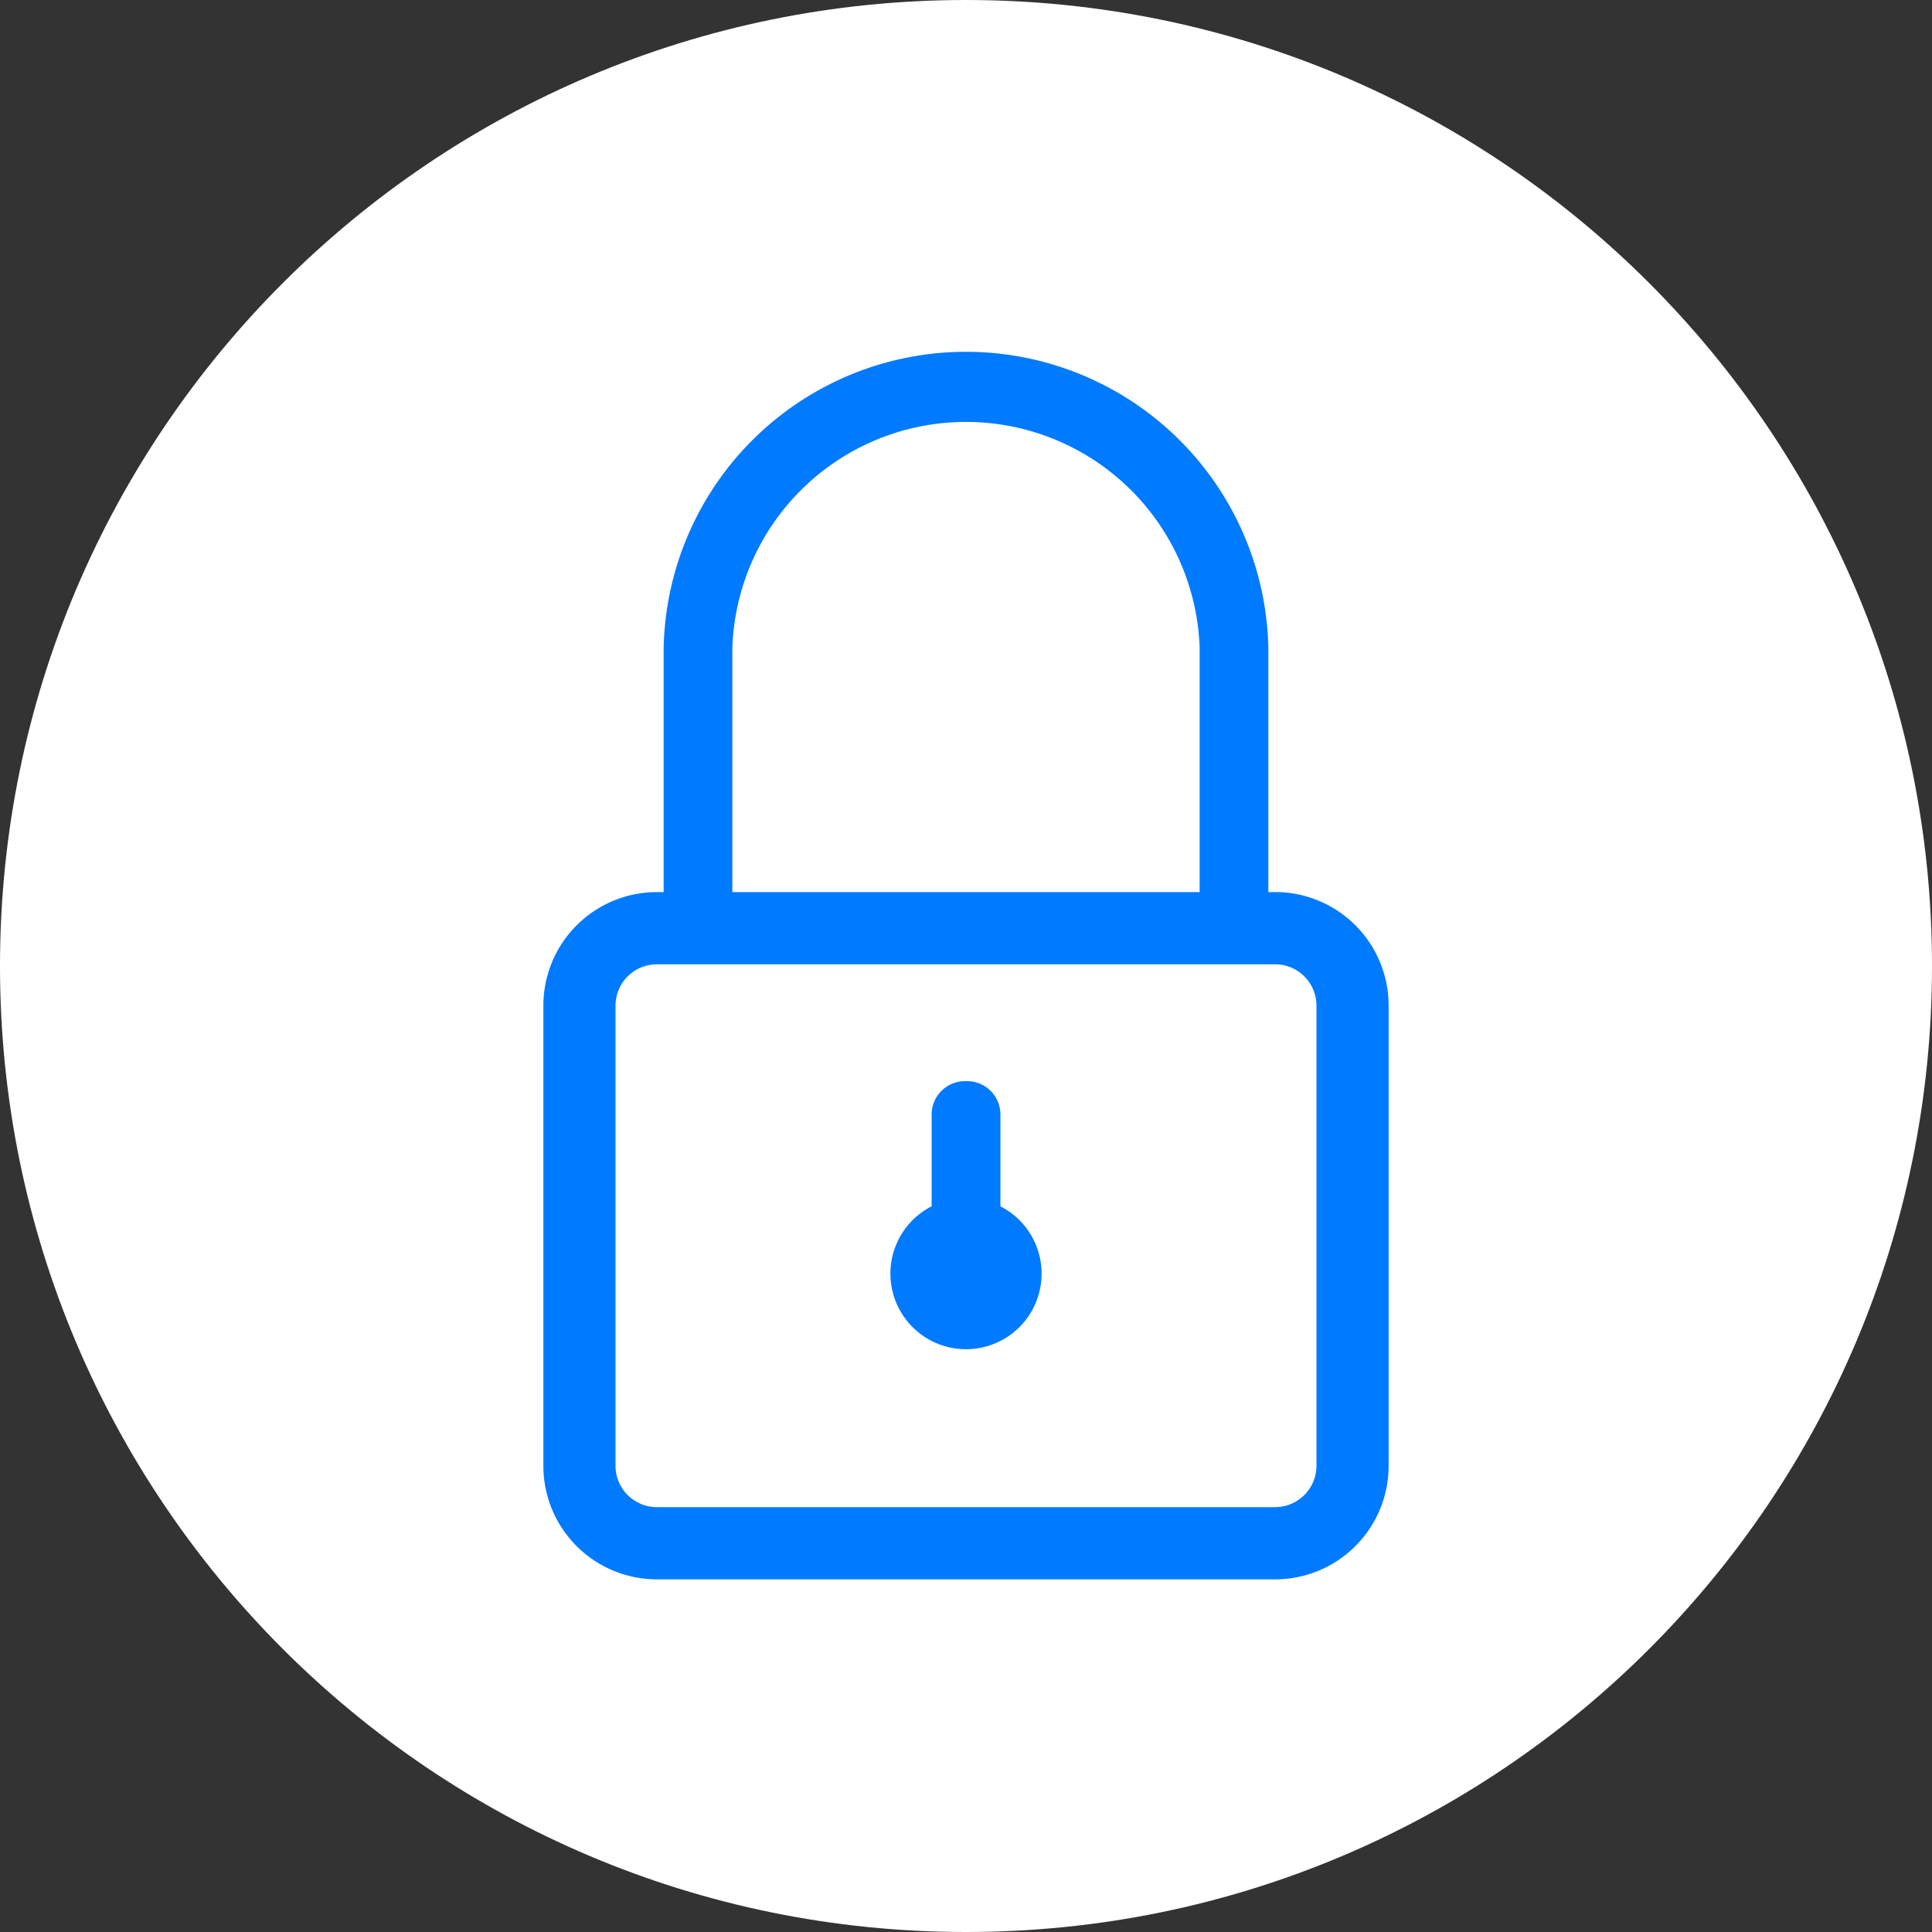 <svg width="32" height="32" fill="none" xmlns="http://www.w3.org/2000/svg"><rect width="100%" height="100%" fill="#333333" stroke="none"/><path d="M16 32c8.837 0 16-7.163 16-16S24.837 0 16 0 0 7.163 0 16s7.163 16 16 16Z" fill="#fff"/><path d="M16.57 19.98v-1.523a.552.552 0 0 0-.551-.55h-.038a.553.553 0 0 0-.55.55v1.523a1.252 1.252 0 1 0 1.138 0Z" fill="#007AFF"/><path d="M21.122 14.776h-.114v-4.04a5.009 5.009 0 0 0-10.016 0v4.04h-.114A1.88 1.88 0 0 0 9 16.654v7.627a1.88 1.88 0 0 0 1.878 1.878h10.244A1.88 1.88 0 0 0 23 24.28v-7.627a1.88 1.88 0 0 0-1.878-1.878Zm-8.992-4.04a3.872 3.872 0 0 1 7.74 0v4.04h-7.74v-4.04Zm9.675 13.544a.686.686 0 0 1-.683.683H10.878a.685.685 0 0 1-.683-.683v-7.626a.685.685 0 0 1 .683-.682h10.244a.685.685 0 0 1 .683.682v7.627Z" fill="#007AFF"/></svg>